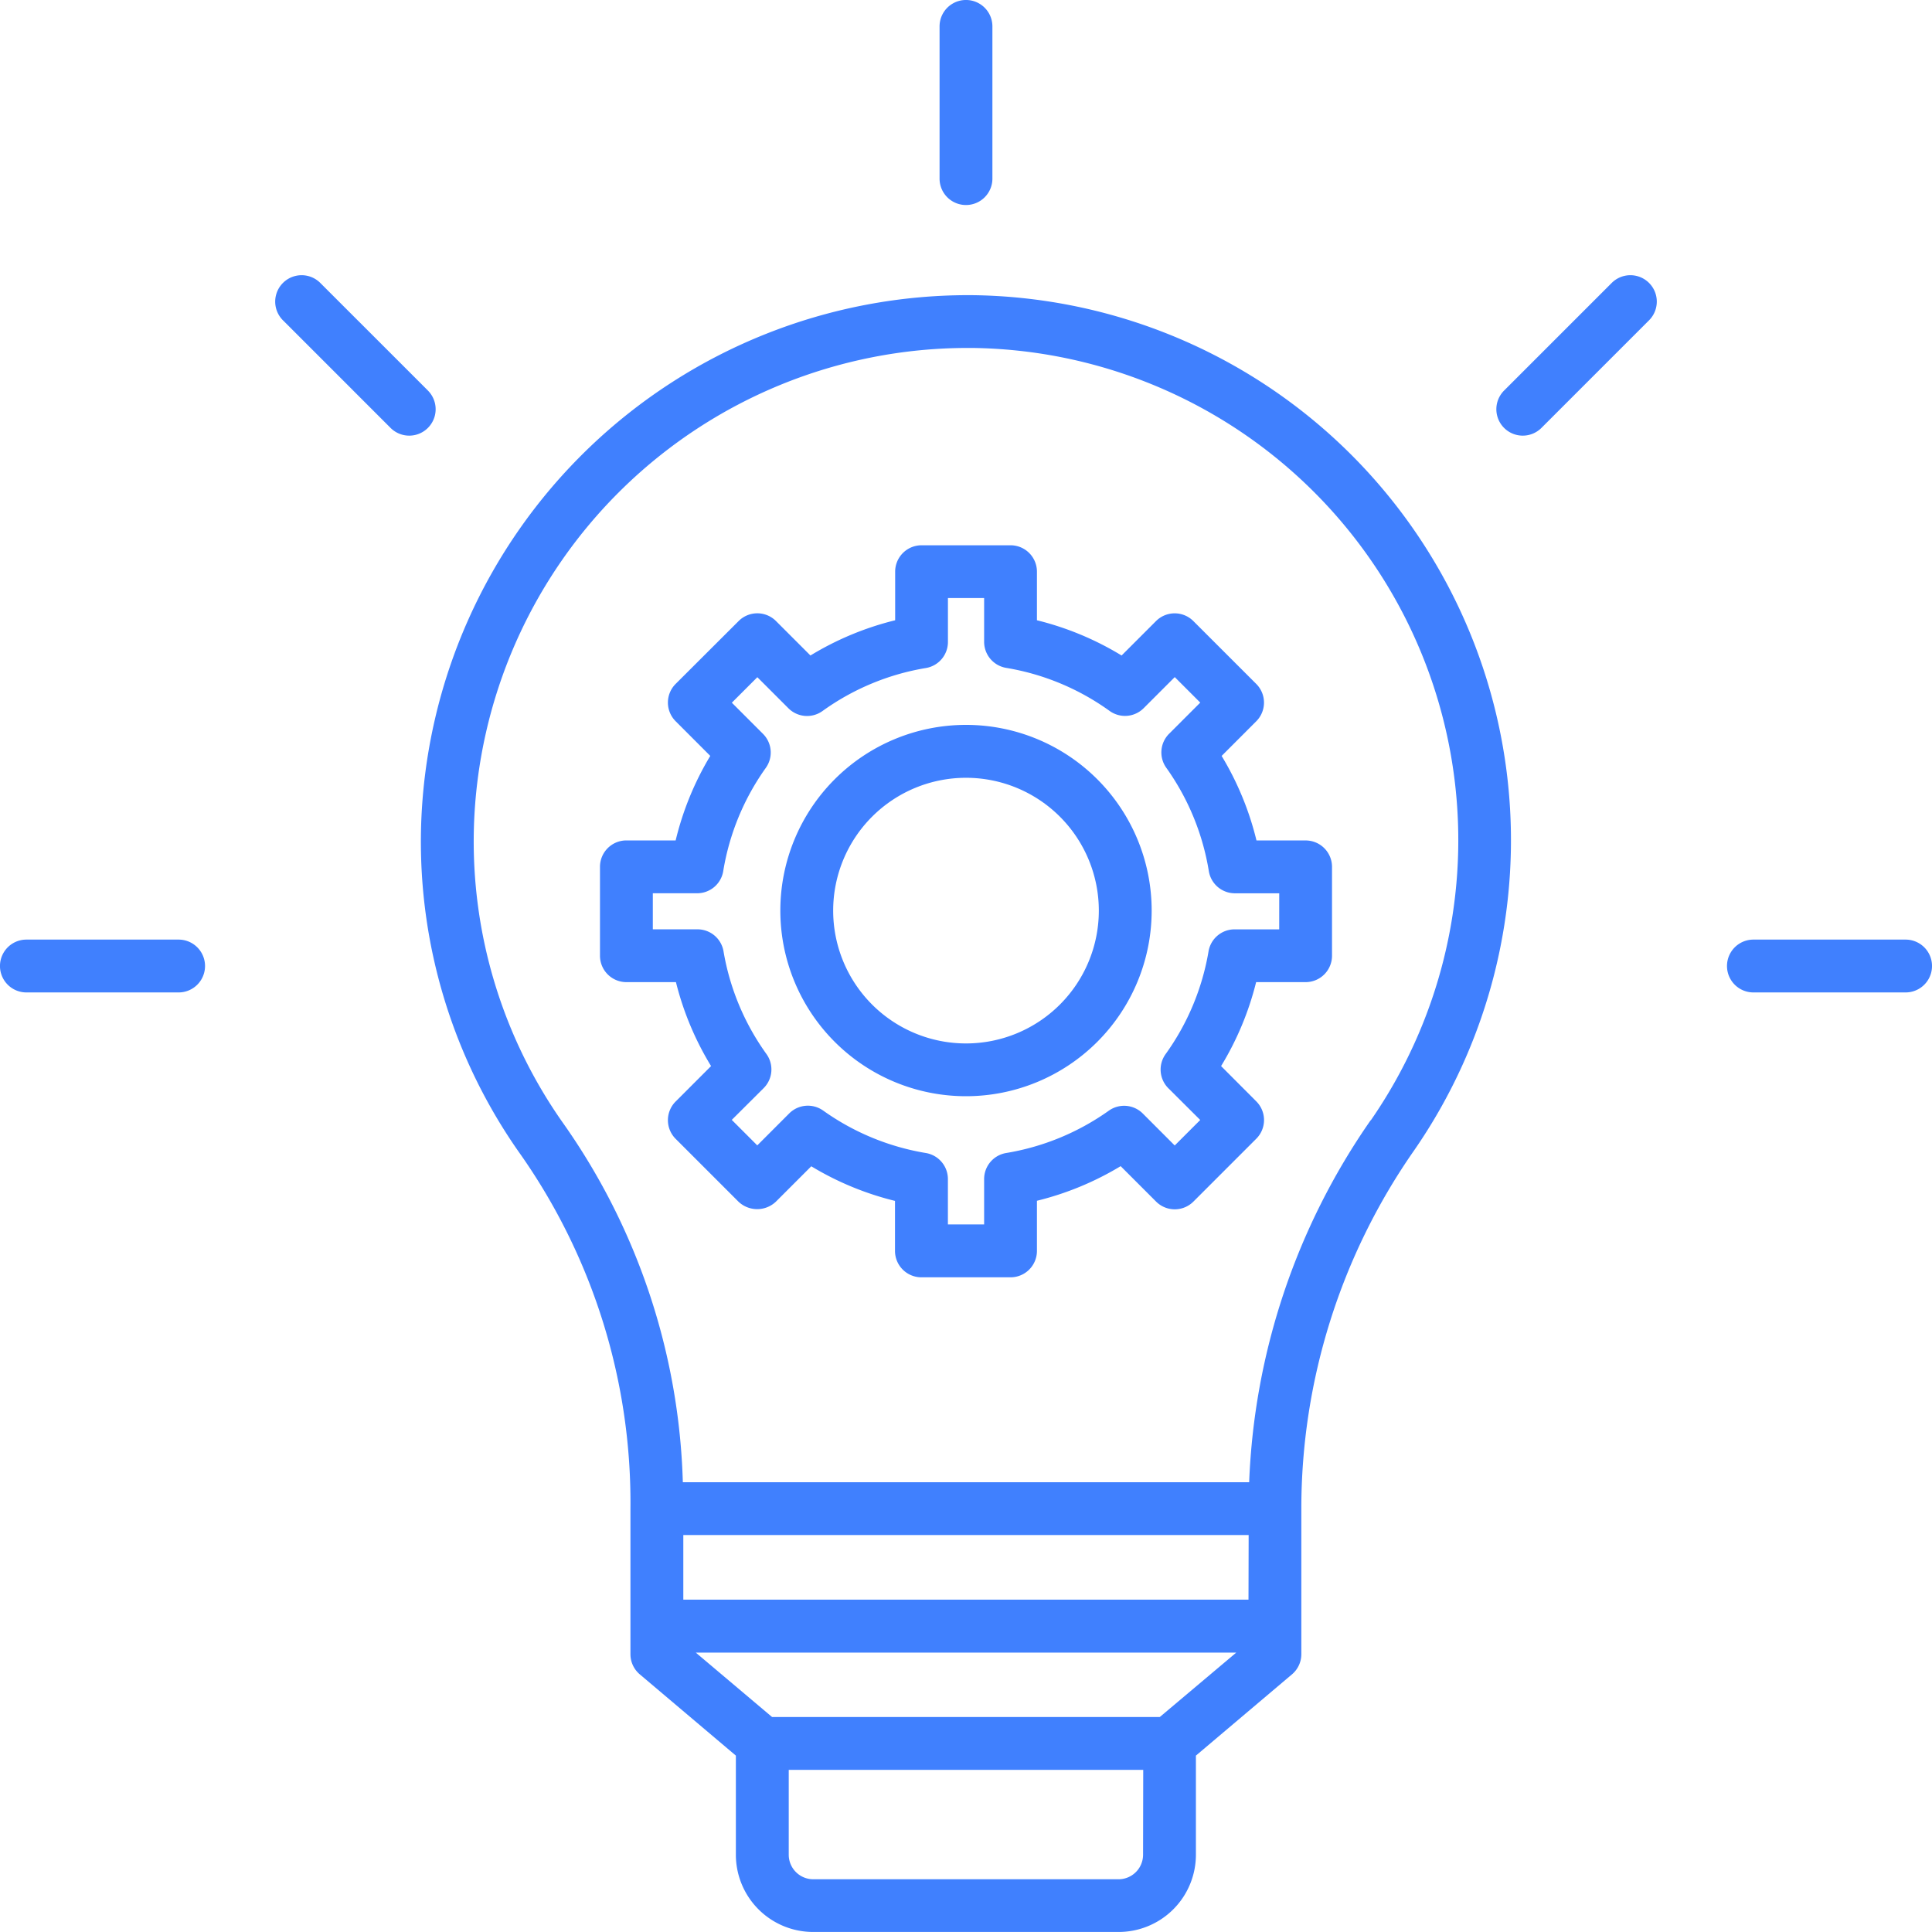 <svg xmlns="http://www.w3.org/2000/svg" width="60" height="60" viewBox="0 0 60 60"><defs><style>.a{fill:#4080fe;}</style></defs><path class="a" d="M45.033,19.555A17,17,0,0,0,27.892,36.031,16.792,16.792,0,0,0,31,46.268a18.816,18.816,0,0,1,3.393,10.973v4.52a.819.819,0,0,0,.291.626l2.983,2.523v3.077a2.4,2.4,0,0,0,2.4,2.4h9.487a2.4,2.4,0,0,0,2.4-2.4V64.91l2.983-2.523a.819.819,0,0,0,.291-.626V57.239a19.434,19.434,0,0,1,3.5-11.12,16.929,16.929,0,0,0-13.7-26.564Zm5.8,44.156H38.791l-2.369-2H53.207Zm2.754-3.644H36.035V58.06H53.592Zm-3.274,7.922a.762.762,0,0,1-.761.761H40.07a.762.762,0,0,1-.761-.761V65.352H50.318Zm7.066-22.808A21.076,21.076,0,0,0,53.608,56.42H36.02a20.333,20.333,0,0,0-3.681-11.1,15.17,15.17,0,0,1-2.807-9.241A15.345,15.345,0,0,1,44.817,21.194h.195A15.288,15.288,0,0,1,57.387,45.179Z" transform="translate(-14.814 -10.388)"/><path class="a" d="M60.138,45.293a9.328,9.328,0,0,0-1.082-2.625l1.075-1.076a.82.82,0,0,0,0-1.16L58.178,38.48a.82.82,0,0,0-1.16,0l-1.069,1.069a9.324,9.324,0,0,0-2.629-1.094V36.946a.82.82,0,0,0-.82-.82H49.737a.82.82,0,0,0-.82.82v1.509a9.324,9.324,0,0,0-2.631,1.094l-1.07-1.07a.82.82,0,0,0-1.16,0L42.1,40.431a.82.82,0,0,0,0,1.16l1.075,1.076A9.328,9.328,0,0,0,42.1,45.292H40.57a.82.82,0,0,0-.82.82v2.761a.82.82,0,0,0,.82.82h1.539A9.311,9.311,0,0,0,43.2,52.3L42.1,53.4a.82.82,0,0,0,0,1.16l1.952,1.952a.844.844,0,0,0,1.16,0l1.1-1.1a9.318,9.318,0,0,0,2.6,1.075V58.04a.82.82,0,0,0,.82.82H52.5a.82.82,0,0,0,.82-.82V56.483a9.317,9.317,0,0,0,2.6-1.075l1.1,1.1a.82.82,0,0,0,1.16,0l1.952-1.952a.82.82,0,0,0,0-1.16L59.039,52.3a9.311,9.311,0,0,0,1.088-2.607h1.537a.82.82,0,0,0,.82-.82V46.113a.82.82,0,0,0-.82-.82Zm.706,2.761H59.458a.82.82,0,0,0-.809.685,7.645,7.645,0,0,1-1.332,3.188.82.82,0,0,0,.086,1.063l.988.984-.792.792-.991-.992a.82.82,0,0,0-1.057-.088A7.648,7.648,0,0,1,52.363,55a.82.82,0,0,0-.683.811v1.406H50.555V55.814A.82.82,0,0,0,49.87,55a7.648,7.648,0,0,1-3.187-1.317.82.82,0,0,0-1.057.088l-.991.992-.792-.792.99-.986a.82.82,0,0,0,.086-1.06,7.645,7.645,0,0,1-1.332-3.187.82.82,0,0,0-.809-.685H41.391v-1.12h1.377a.82.82,0,0,0,.81-.69A7.645,7.645,0,0,1,44.9,43.039a.82.82,0,0,0-.088-1.057l-.967-.967.792-.792.964.964a.82.82,0,0,0,1.06.086,7.629,7.629,0,0,1,3.21-1.335.82.82,0,0,0,.685-.813V37.765H51.68v1.359a.82.82,0,0,0,.688.81,7.629,7.629,0,0,1,3.208,1.336.819.819,0,0,0,1.06-.086l.964-.964.792.792-.967.967a.82.82,0,0,0-.088,1.057,7.645,7.645,0,0,1,1.321,3.208.82.82,0,0,0,.81.69h1.377Z" transform="translate(-21.117 -19.192)"/><path class="a" d="M57.466,48.025a5.766,5.766,0,1,0,5.766,5.766A5.766,5.766,0,0,0,57.466,48.025Zm0,9.893a4.125,4.125,0,1,1,4.125-4.125,4.125,4.125,0,0,1-4.125,4.125Z" transform="translate(-27.466 -25.513)"/><path class="a" d="M63.07,6.367a.82.82,0,0,0,.82-.82V.82a.82.82,0,0,0-1.641,0V5.547a.82.82,0,0,0,.82.82Z" transform="translate(-33.07)"/><path class="a" d="M102.72,18.473l-3.342,3.342a.82.82,0,0,0,1.16,1.16l3.342-3.342a.82.82,0,0,0-1.16-1.16Z" transform="translate(-52.667 -9.686)"/><path class="a" d="M119.964,62.25h-4.726a.82.82,0,0,0,0,1.641h4.726a.82.82,0,1,0,0-1.641Z" transform="translate(-60.784 -33.07)"/><path class="a" d="M5.547,62.25H.82a.82.82,0,0,0,0,1.641H5.547a.82.82,0,0,0,0-1.641Z" transform="translate(0 -33.07)"/><path class="a" d="M22.975,21.815l-3.342-3.342a.82.82,0,0,0-1.16,1.16l3.342,3.342a.82.82,0,0,0,1.16-1.16Z" transform="translate(-9.686 -9.686)"/></svg>